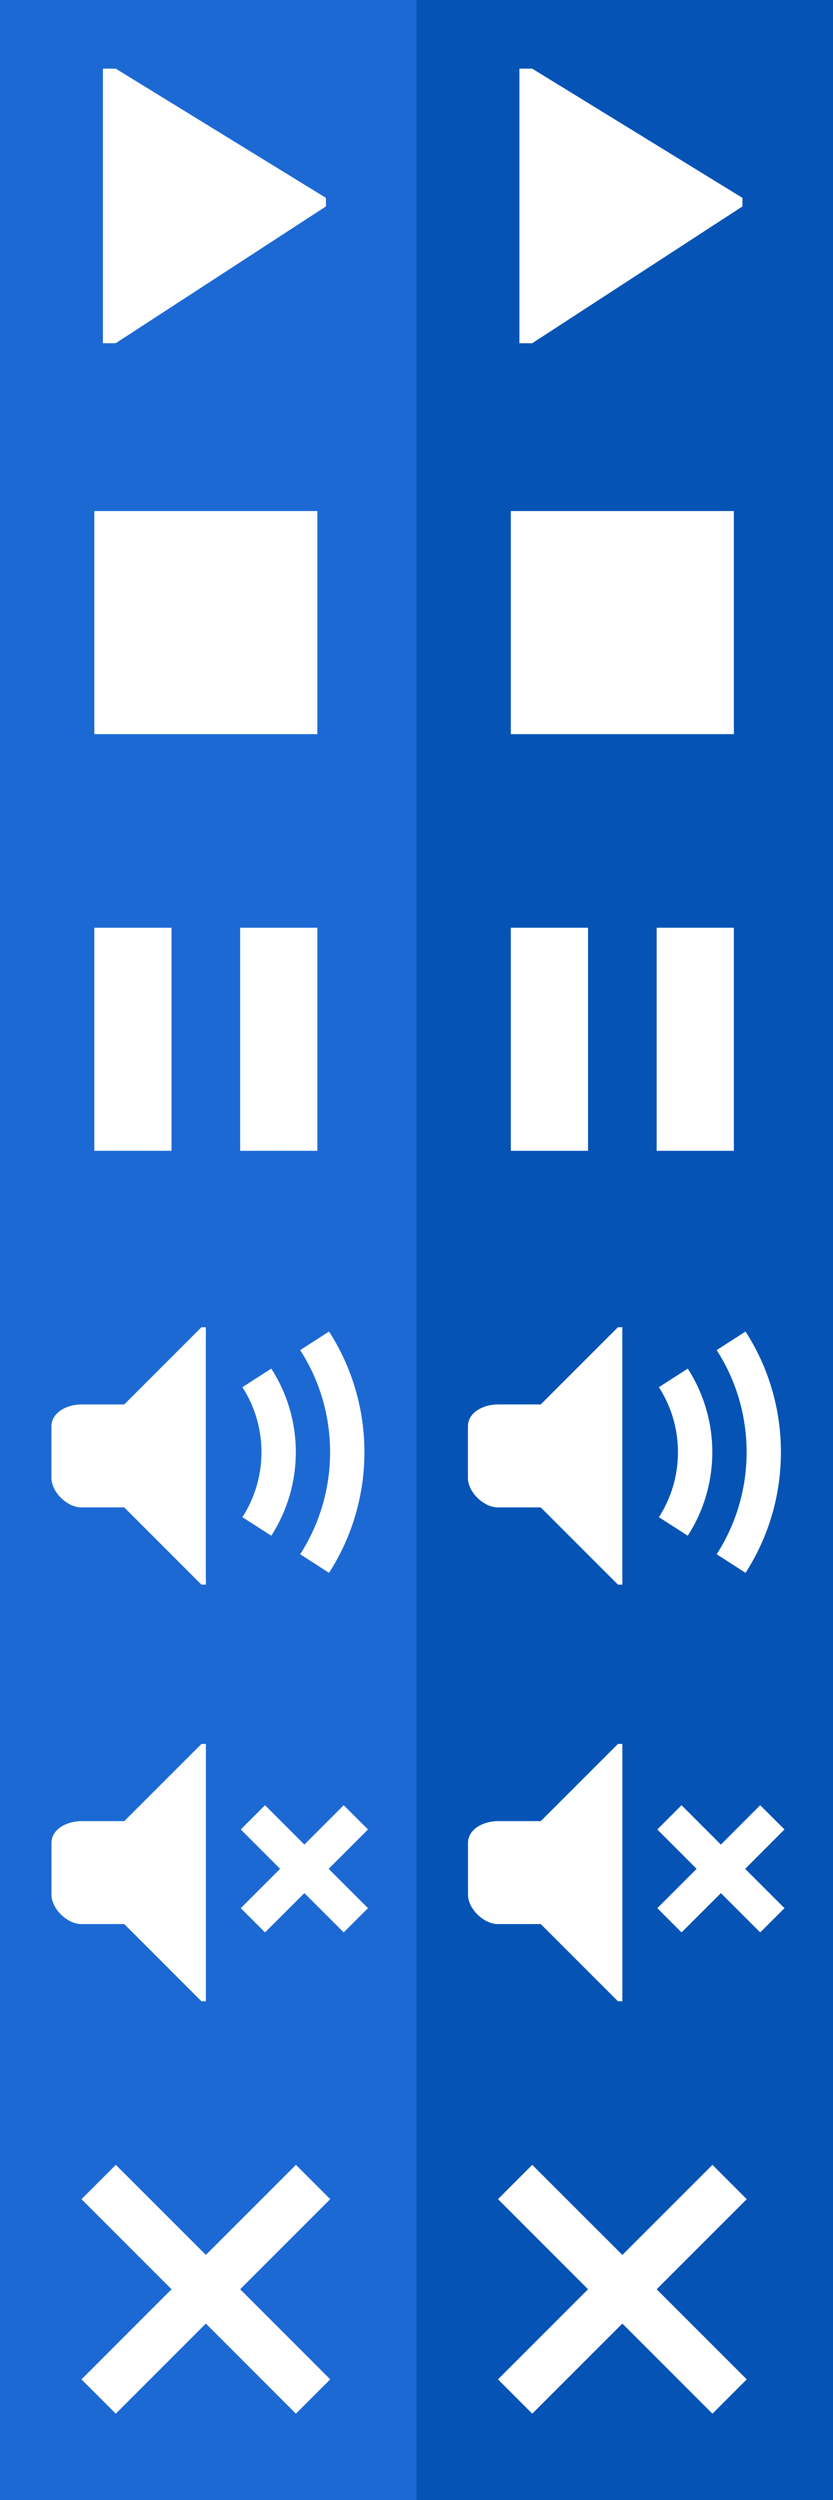 <?xml version="1.0" encoding="utf-8"?>
<!-- Generator: Adobe Illustrator 16.0.0, SVG Export Plug-In . SVG Version: 6.00 Build 0)  -->
<svg version="1.1" id="Layer_1" xmlns="http://www.w3.org/2000/svg" xmlns:xlink="http://www.w3.org/1999/xlink" x="0px" y="0px"
	 width="36px" height="108px" viewBox="0 0 36 108" enable-background="new 0 0 36 108" xml:space="preserve">
<rect x="0" y="0" width="36" height="108" fill="#333333" stroke="none"/>
<g>
	<g>
		<rect fill="#1C69D4" width="18" height="108"/>
		<path fill="#FFFFFF" d="M13.715,22.078v9.637h-2.677h-0.329H4.077v-9.637h6.631h0.329H13.715z"/>
		<path fill="#FFFFFF" d="M4.448,2.965H5l9.085,5.583v0.37L5,14.827H4.448V2.965z"/>
		<path fill="#FFFFFF" d="M13.715,40.078h-3.336v9.637h3.336V40.078z M7.413,49.715H4.077v-9.637h3.336V49.715z"/>
		<path fill="#FFFFFF" d="M12.784,62.734c0-1.285-0.366-2.534-1.06-3.61l-1.248,0.802c0.54,0.837,0.824,1.809,0.824,2.809
			c0,0.999-0.284,1.97-0.824,2.807l1.248,0.801C12.417,65.268,12.784,64.019,12.784,62.734 M15.749,62.734
			c0-1.856-0.529-3.659-1.529-5.212l-1.247,0.803c0.847,1.313,1.293,2.837,1.293,4.409c0,1.57-0.448,3.096-1.293,4.41l1.247,0.803
			C15.22,66.392,15.749,64.59,15.749,62.734 M5.37,60.672l3.336-3.336h0.189v11.12H8.706L5.37,65.12H3.517
			c-0.614,0-1.293-0.662-1.293-1.275v-2.224c0-0.613,0.68-0.949,1.293-0.949H5.37L5.37,60.672z"/>
		<path fill="#FFFFFF" d="M3.517,78.673c-0.613,0-1.292,0.335-1.292,0.949v2.224c0,0.613,0.679,1.274,1.292,1.274h1.854l3.336,3.336
			h0.19V75.338h-0.19l-3.336,3.335H3.517z M14.203,80.734l1.7,1.699l-1.049,1.047l-1.7-1.697l-1.7,1.697l-1.048-1.047l1.7-1.699
			l-1.7-1.701l1.048-1.047l1.7,1.7l1.7-1.7l1.049,1.047L14.203,80.734z"/>
		<path fill="#FFFFFF" d="M10.379,98.896l3.892,3.893l-1.482,1.482l-3.892-3.893l-3.893,3.893l-1.482-1.482l3.892-3.893
			l-3.892-3.892l1.482-1.482l3.893,3.891l3.892-3.891l1.482,1.482L10.379,98.896z"/>
	</g>
	<g>
		<rect x="18" fill="#0653B6" width="18" height="108"/>
		<path fill="#FFFFFF" d="M31.715,22.078v9.637h-2.677h-0.329h-6.632v-9.637h6.632h0.329H31.715z"/>
		<path fill="#FFFFFF" d="M22.448,2.965H23l9.086,5.583v0.37L23,14.828h-0.552V2.965z"/>
		<path fill="#FFFFFF" d="M31.715,40.078h-3.336v9.637h3.336V40.078z M25.413,49.715h-3.336v-9.637h3.336V49.715z"/>
		<path fill="#FFFFFF" d="M30.784,62.734c0-1.285-0.367-2.534-1.061-3.61l-1.247,0.802c0.539,0.837,0.824,1.809,0.824,2.809
			c0,0.999-0.285,1.97-0.824,2.807l1.247,0.801C30.417,65.268,30.784,64.019,30.784,62.734 M33.749,62.734
			c0-1.856-0.528-3.659-1.529-5.212l-1.247,0.803c0.848,1.313,1.294,2.837,1.294,4.409c0,1.57-0.448,3.096-1.294,4.41l1.247,0.803
			C33.221,66.392,33.749,64.59,33.749,62.734 M23.37,60.672l3.336-3.336h0.189v11.12h-0.189L23.37,65.12h-1.854
			c-0.614,0-1.294-0.662-1.294-1.275v-2.224c0-0.613,0.68-0.949,1.294-0.949H23.37L23.37,60.672z"/>
		<path fill="#FFFFFF" d="M21.517,78.673c-0.612,0-1.292,0.335-1.292,0.949v2.224c0,0.613,0.68,1.274,1.292,1.274h1.854l3.336,3.336
			h0.189V75.338h-0.189l-3.336,3.335H21.517z M32.203,80.734l1.7,1.699l-1.049,1.047l-1.699-1.697l-1.7,1.697l-1.048-1.047
			l1.699-1.699l-1.699-1.701l1.048-1.047l1.7,1.7l1.699-1.7l1.049,1.047L32.203,80.734z"/>
		<path fill="#FFFFFF" d="M28.379,98.896l3.893,3.893l-1.482,1.482l-3.893-3.893l-3.894,3.893l-1.481-1.482l3.892-3.893
			l-3.892-3.892l1.481-1.482l3.894,3.891l3.893-3.891l1.482,1.482L28.379,98.896z"/>
	</g>
</g>
</svg>
